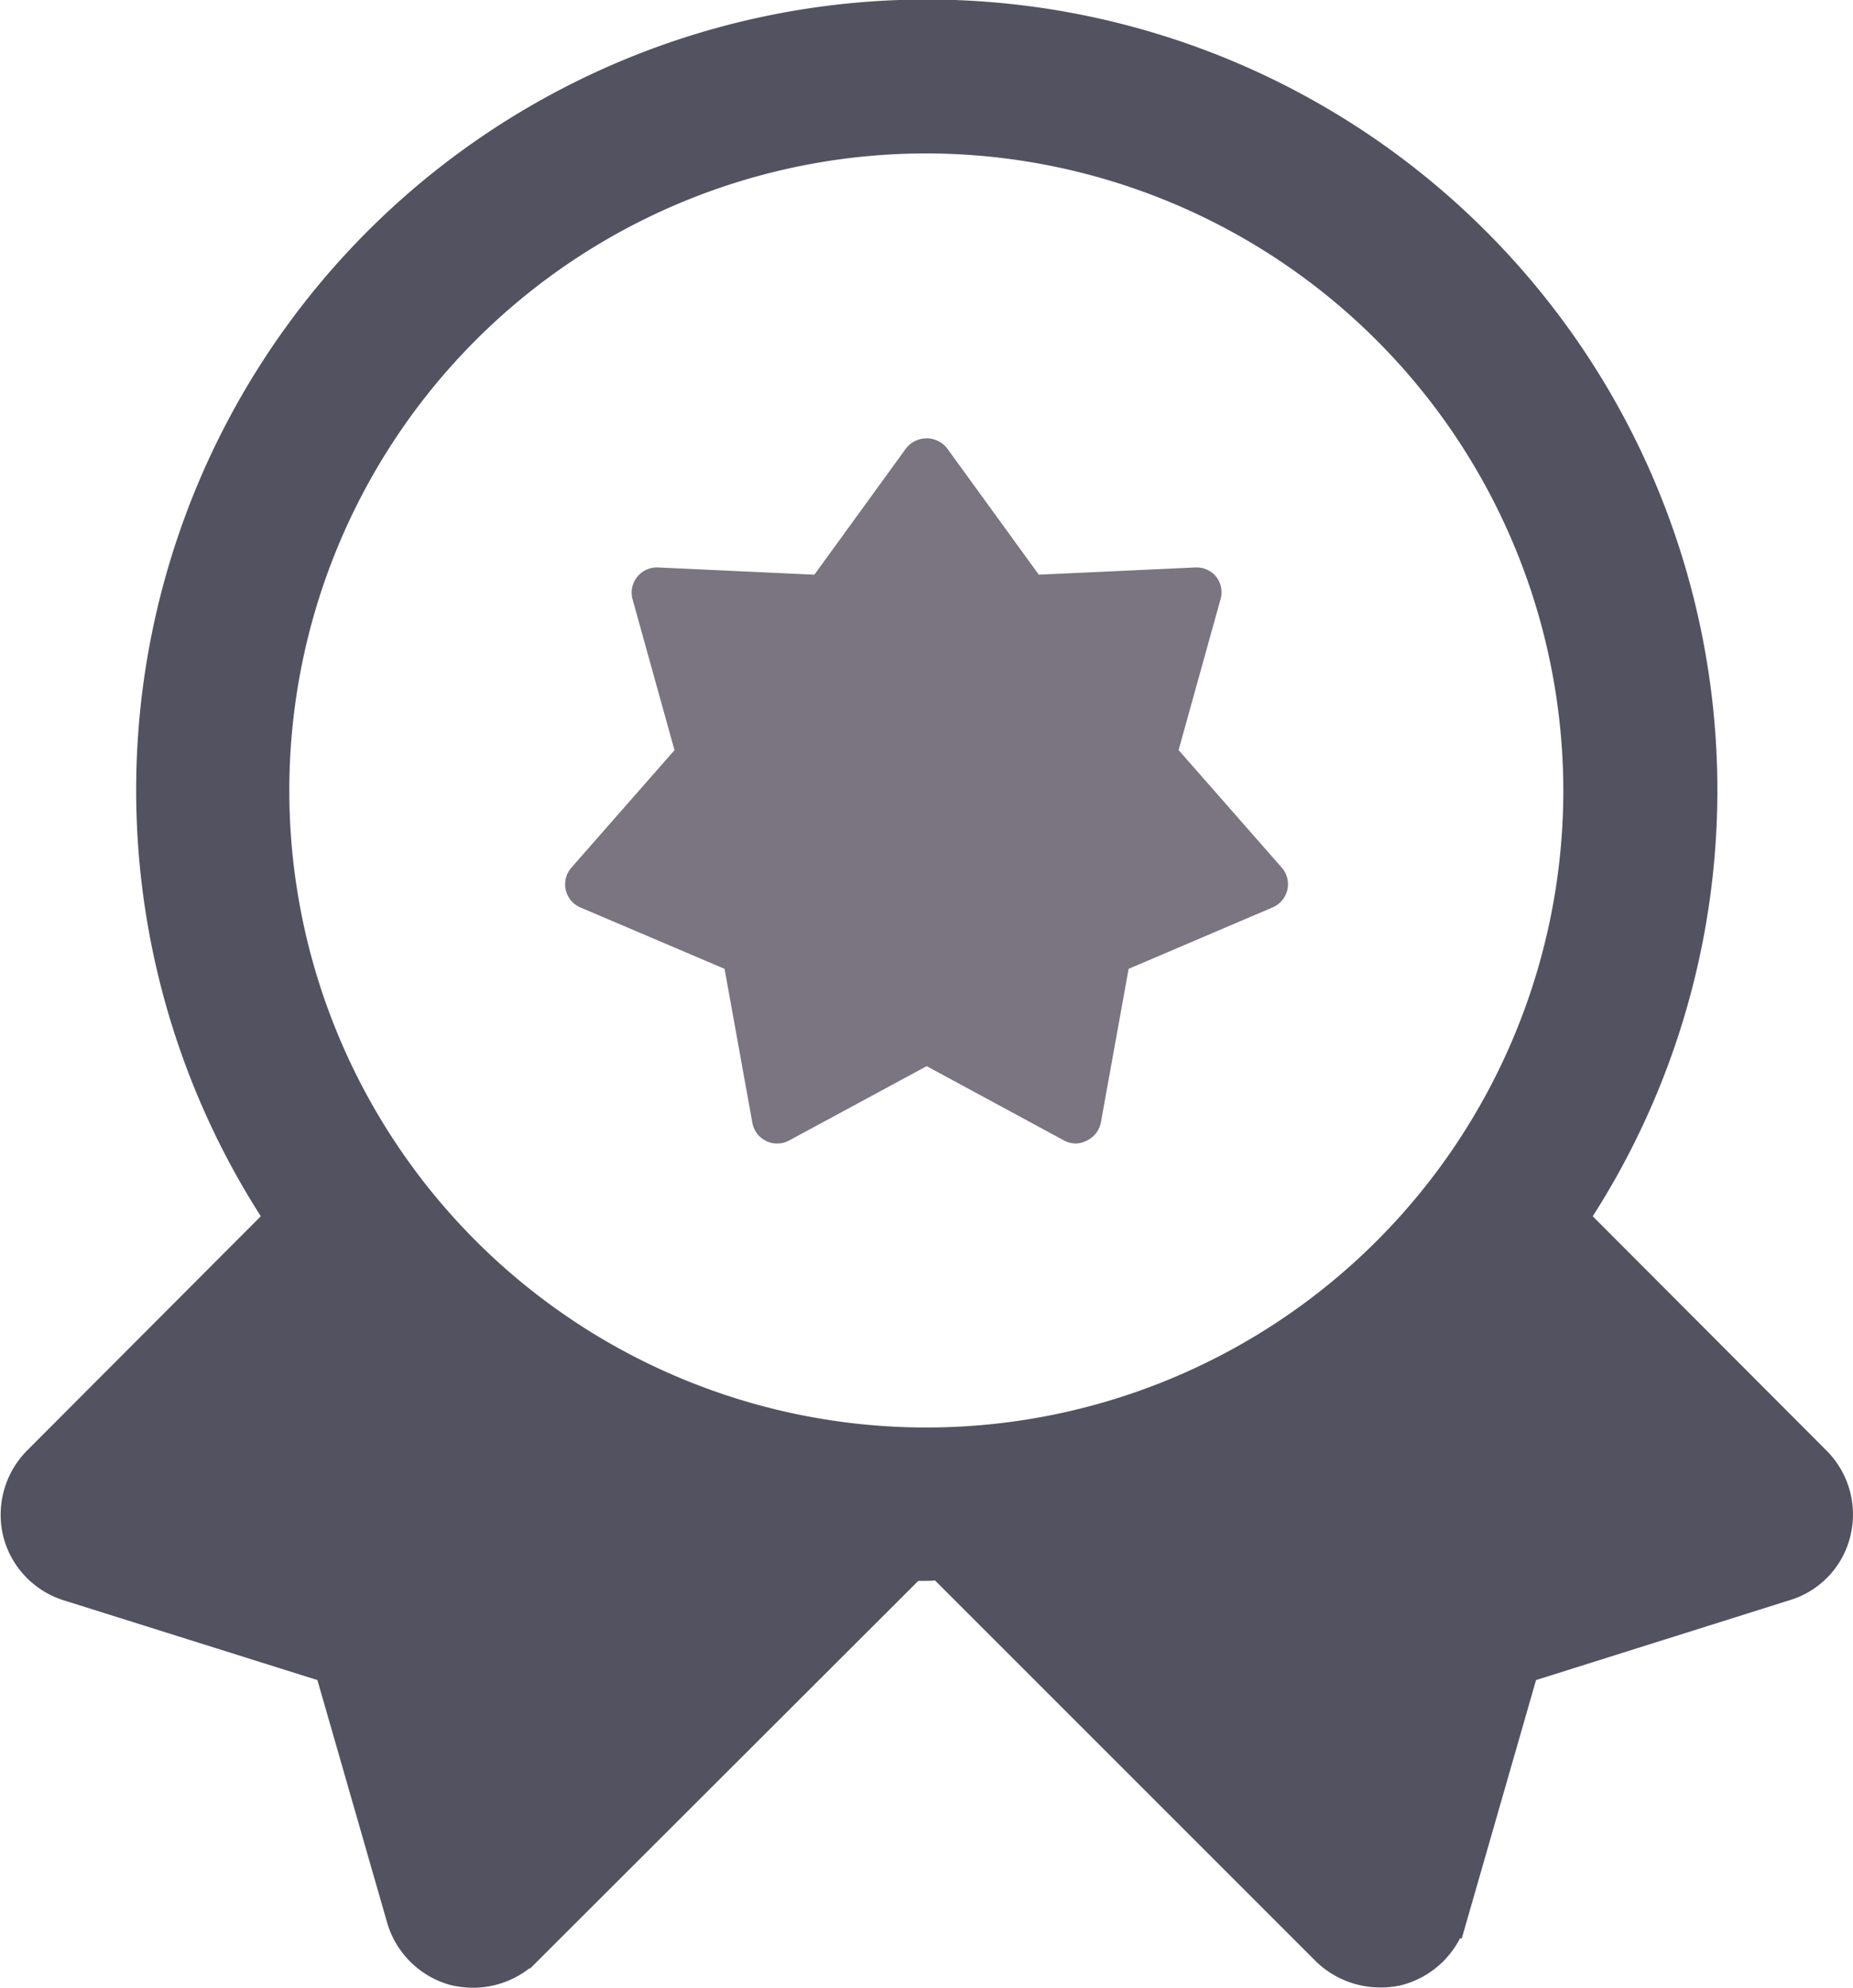 <svg xmlns="http://www.w3.org/2000/svg" width="20.508" height="22" viewBox="0 0 20.508 22"><defs><style>.a{fill:#535261;stroke:#535261;stroke-width:0.5px;}.b{fill:#7a7580;}</style></defs><g transform="translate(0.254 0.25)"><path class="a" d="M19698.982,16920.5a.87.87,0,0,1-.184-.021.756.756,0,0,1-.529-.525l-.807-2.807-2.939-.924a.749.749,0,0,1-.5-.535.761.761,0,0,1,.2-.707l2.73-2.736a8.5,8.5,0,1,1,14.1,0l2.73,2.736a.751.751,0,0,1,.2.707.732.732,0,0,1-.506.535l-2.934.924-.807,2.807a.762.762,0,0,1-.533.523.733.733,0,0,1-.189.02.77.77,0,0,1-.529-.217l-4.289-4.289c-.035,0-.066,0-.1,0a.787.787,0,0,1-.1.006c-.031,0-.066,0-.1,0l-.033,0c-.021,0-.045,0-.066,0l-.014.016a.207.207,0,0,1-.02.023c-.01.012-.02.023-.031.035l-4.221,4.215A.761.761,0,0,1,19698.982,16920.5Zm5.016-20.3a7.3,7.3,0,1,0,7.3,7.3A7.308,7.308,0,0,0,19704,16900.2Z" transform="translate(-19694 -16899.002)"/><path class="b" d="M8.154,10.843a.282.282,0,0,1-.133-.033L6.5,9.987l-1.523.823a.279.279,0,0,1-.407-.2l-.307-1.7L2.668,8.231a.279.279,0,0,1-.1-.441l1.141-1.3L3.245,4.821a.279.279,0,0,1,.282-.353l1.73.08,1.016-1.4a.289.289,0,0,1,.452,0l1.016,1.4,1.73-.08a.282.282,0,0,1,.231.1.279.279,0,0,1,.051.249L9.288,6.489l1.141,1.3a.279.279,0,0,1-.1.441L8.735,8.91l-.307,1.7a.28.28,0,0,1-.154.2A.283.283,0,0,1,8.154,10.843Z" transform="translate(3.502 1.562)"/></g></svg>